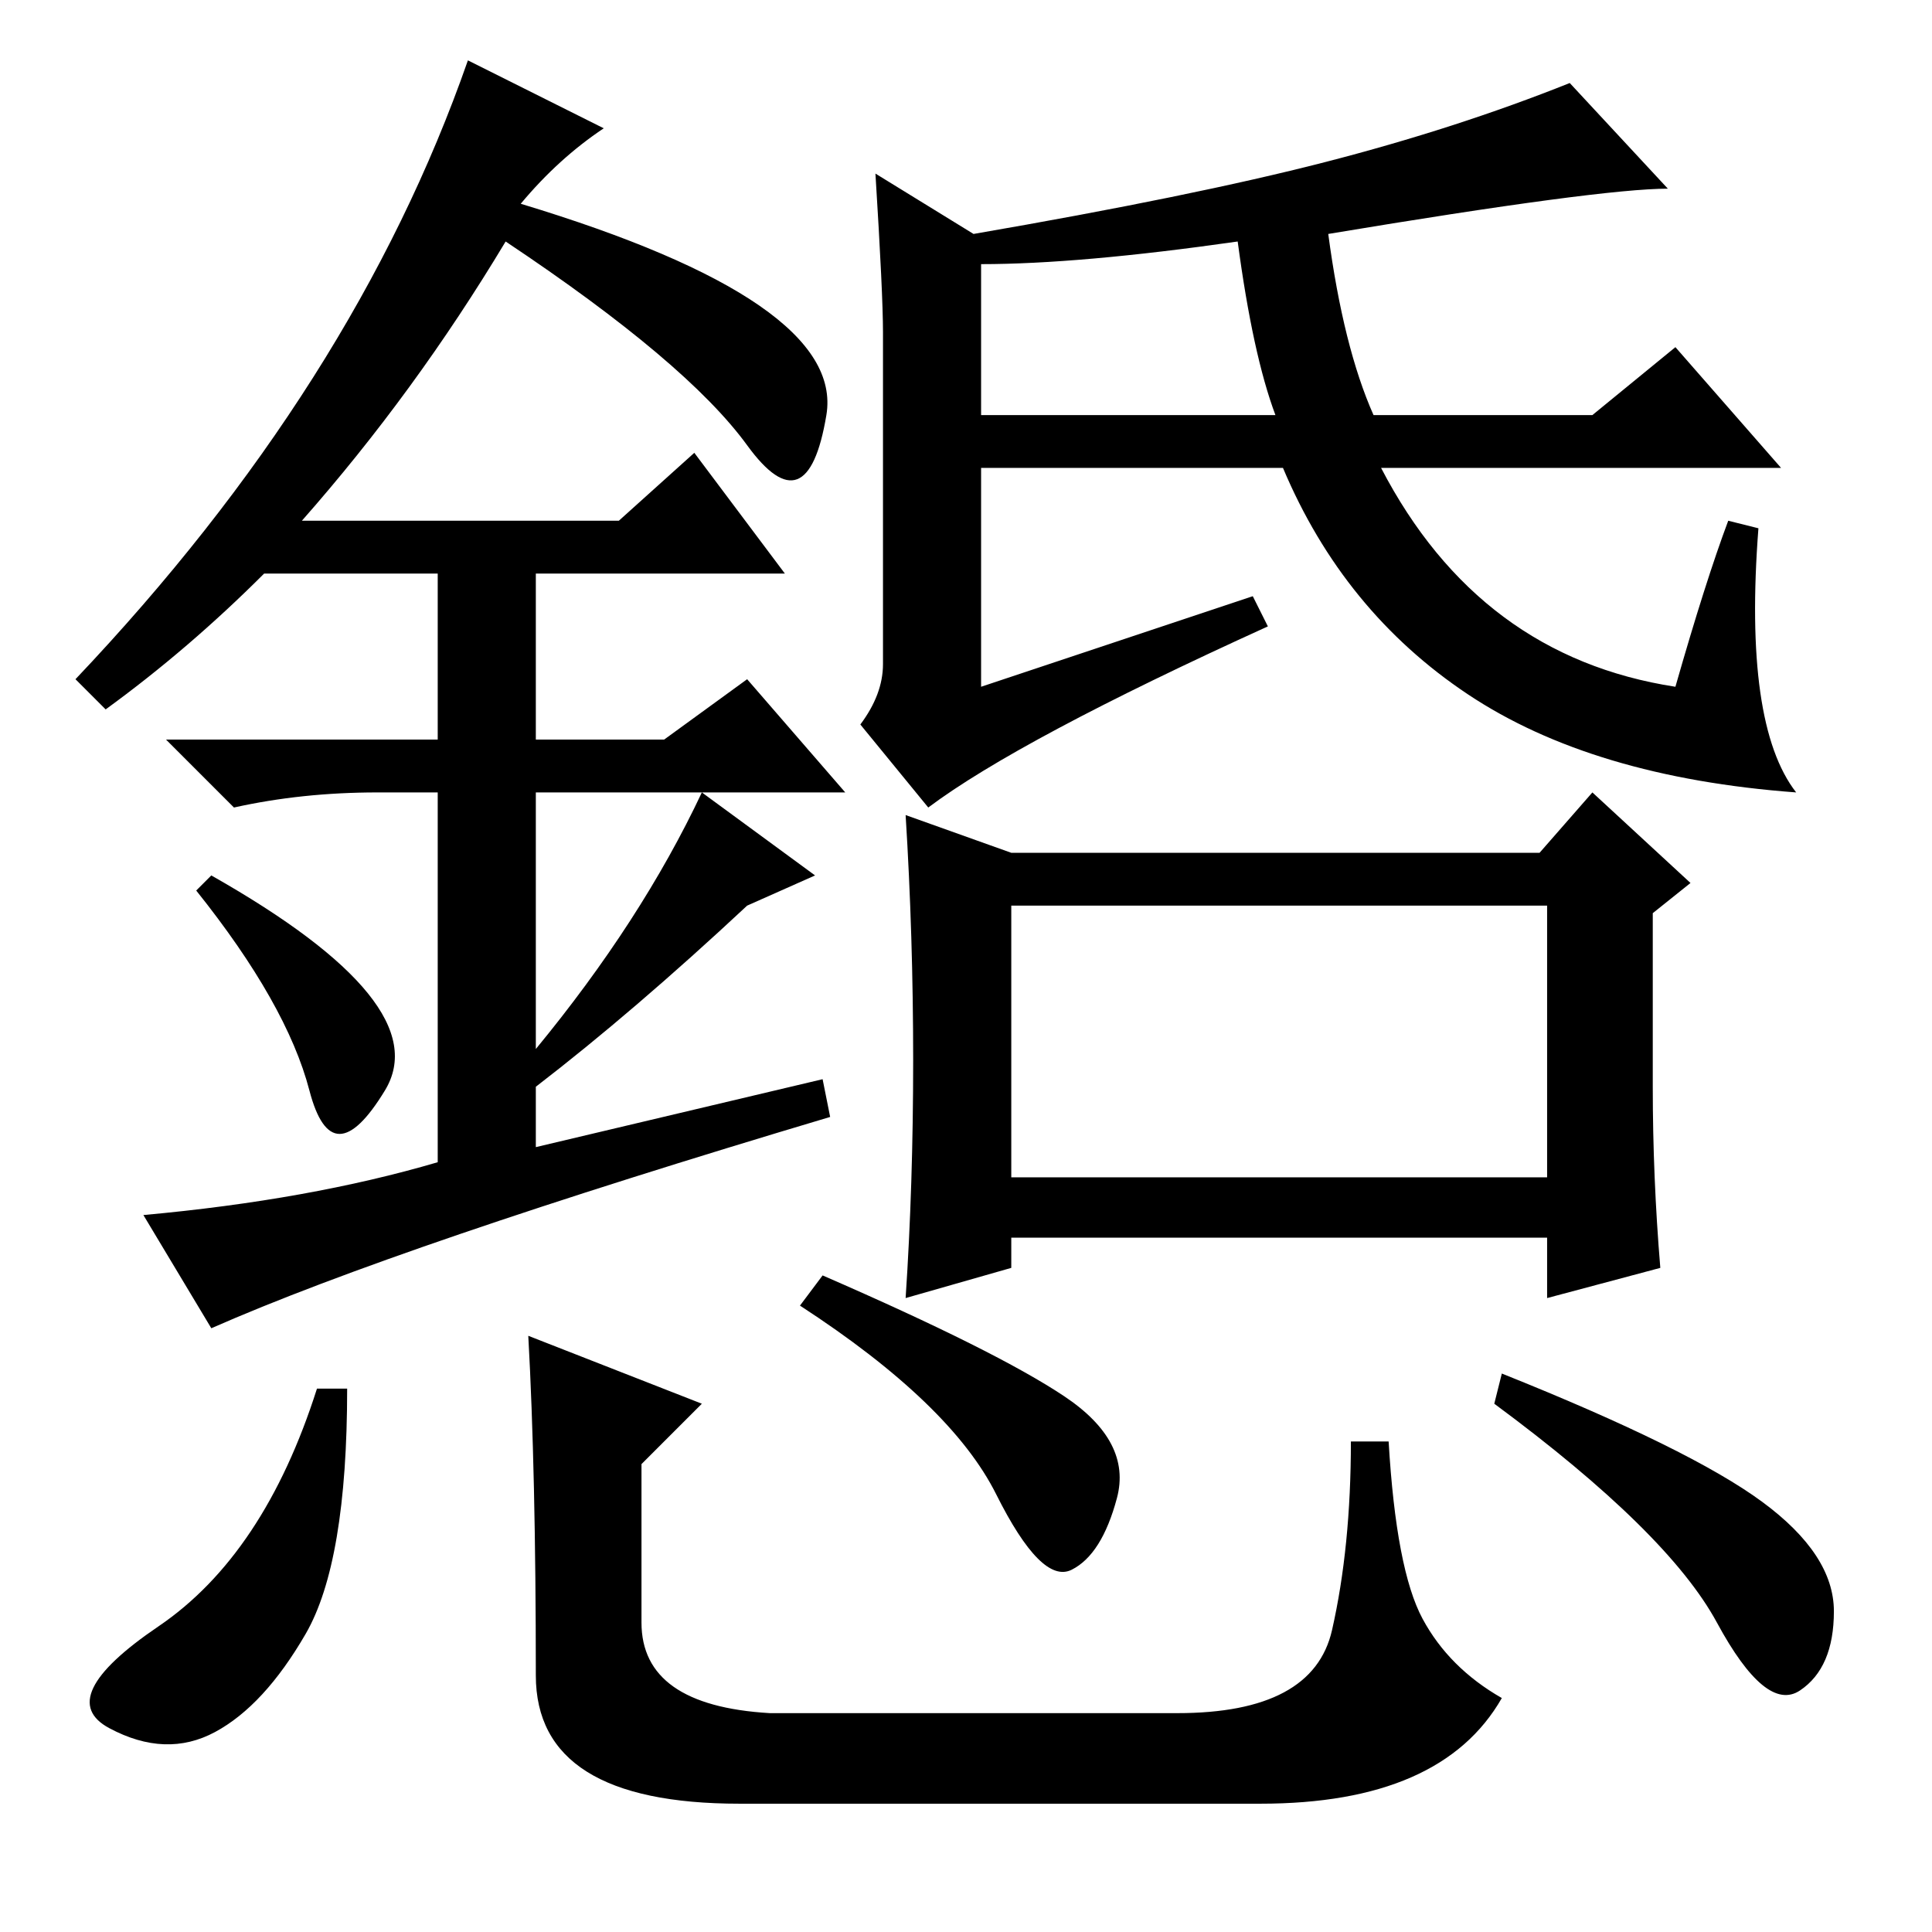 <?xml version="1.0" standalone="no"?>
<!DOCTYPE svg PUBLIC "-//W3C//DTD SVG 1.1//EN" "http://www.w3.org/Graphics/SVG/1.1/DTD/svg11.dtd" >
<svg xmlns="http://www.w3.org/2000/svg" xmlns:xlink="http://www.w3.org/1999/xlink" version="1.1" viewBox="0 -36 256 256">
  <g transform="matrix(1 0 0 -1 0 220)">
   <path fill="currentColor"
d="M41 111.5q-3 11.5 -15 26.5l2 2q30 -17 23 -28.5t-10 0zM92 196l12 -16h-33v-22h17l11 8l13 -15h-41v-34q14 17 22 34l15 -11l-9 -4q-15 -14 -28 -24v-8l38 9l1 -5q-57 -17 -82 -28l-9 15q22 2 39 7v49h-8q-10 0 -19 -2l-9 9h36v22h-23q-10 -10 -21 -18l-4 4q37 39 52 82
l18 -9q-6 -4 -11 -10q43 -13 40.5 -28t-10.5 -4t-32 27q-12 -20 -27 -37h42zM116 233l13 -8q29 5 46.5 9.5t32.5 10.5l13 -14q-9 0 -45 -6q2 -15 6 -24h29l11 9l14 -16h-53q13 -25 39 -29q4 14 7 22l4 -1q-2 -26 5 -35q-27 2 -43.5 13t-24.5 30h-40v-29l36 12l2 -4
q-33 -15 -45 -24l-9 11q3 4 3 8v44q0 5 -1 21zM130 221v-20h39q-3 8 -5 23q-21 -3 -34 -3zM134 100h71v36h-71v-36zM219 112q0 -12 1 -24l-15 -4v8h-71v-4l-14 -4q1 15 1 31.5t-1 32.5l14 -5h70l7 8l13 -12l-5 -4v-23zM46 72q0 -23 -5.5 -32.5t-12 -13t-14 0.5t6.5 13.5
t21 31.5h4zM109 87q23 -10 32 -16t7 -13.5t-6 -9.5t-10 10t-26 25zM199 74q25 -10 34.5 -17t9.5 -14.5t-4.5 -10.5t-11 9t-29.5 29zM70 79l23 -9l-8 -8v-21q0 -11 17 -12h54q18 0 20.5 11t2.5 25h5q1 -17 4.5 -23.5t10.5 -10.5q-8 -14 -32 -14h-69q-27 0 -27 17q0 27 -1 45z
" />
  </g>

</svg>
